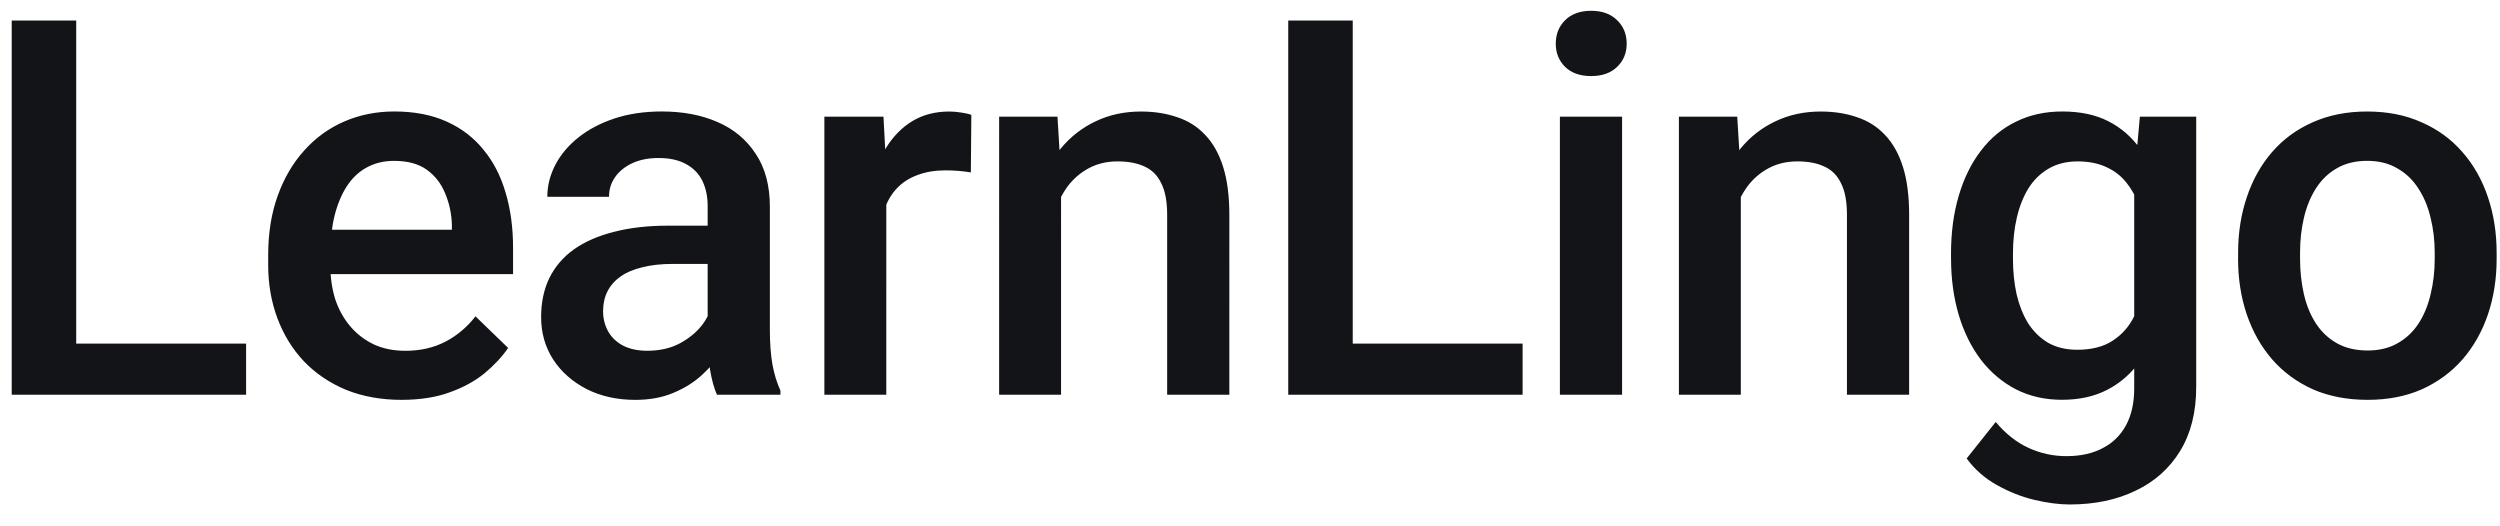 <svg xmlns="http://www.w3.org/2000/svg" fill="none" viewBox="0 0 95 20">
  <path fill="#121417" d="M9.352 13.057V15H2.213v-1.943h7.139ZM2.896.781V15H.445V.781H2.896ZM15.27 15.195c-.781 0-1.488-.127-2.119-.381-.625-.261-1.159-.622-1.602-1.084-.436-.462-.771-1.006-1.006-1.631-.234-.625-.352-1.299-.352-2.022v-.391c0-.827.12-1.576.361-2.246.241-.671.576-1.243 1.006-1.719.43-.482.938-.85 1.523-1.104.586-.254 1.221-.381 1.904-.381.755 0 1.416.127 1.982.381.566.254 1.035.612 1.406 1.074.378.456.657.999.84 1.631.189.632.283 1.328.283 2.09v1.006h-8.164V8.73h5.84v-.186c-.013-.423-.098-.82-.254-1.191-.15-.371-.381-.671-.693-.898-.312-.228-.729-.342-1.25-.342-.391 0-.739.085-1.045.254-.299.163-.55.4-.752.713-.202.312-.358.69-.469 1.133-.104.436-.156.928-.156 1.475v.391c0 .462.062.892.185 1.289.13.391.319.732.566 1.025.247.293.547.524.898.693.351.163.752.244 1.201.244.566 0 1.071-.114 1.514-.342.443-.228.827-.55 1.152-.967l1.24 1.201c-.228.332-.524.651-.889.957-.365.299-.81.544-1.338.732-.521.189-1.126.283-1.816.283Zm11.621-2.314V7.842c0-.378-.068-.703-.205-.977-.137-.273-.345-.485-.625-.635-.273-.15-.619-.225-1.035-.225-.384 0-.716.065-.996.195-.28.13-.498.306-.654.527-.156.221-.234.472-.234.752h-2.344c0-.417.101-.82.303-1.211.202-.391.495-.739.879-1.045.384-.306.843-.547 1.377-.723.534-.176 1.133-.264 1.797-.264.794 0 1.497.133 2.109.4.619.267 1.103.671 1.455 1.211.358.534.537 1.204.537 2.012v4.697c0 .482.033.915.098 1.299.072.378.173.706.303.986V15H27.243c-.111-.254-.199-.576-.264-.967-.059-.397-.088-.781-.088-1.152Zm.342-4.307.019 1.455h-1.689c-.436 0-.82.042-1.152.127-.332.078-.609.195-.83.352-.221.156-.387.345-.498.566-.111.221-.166.472-.166.752 0 .28.065.537.195.771.13.228.319.407.566.537.254.13.56.195.918.195.482 0 .902-.098 1.26-.293.364-.202.651-.446.859-.732.208-.293.319-.57.332-.83l.762 1.045c-.078.267-.212.553-.4.859-.189.306-.436.599-.742.879-.299.273-.661.498-1.084.674-.417.176-.898.264-1.445.264-.69 0-1.305-.137-1.846-.41-.54-.28-.964-.654-1.27-1.123-.306-.475-.459-1.012-.459-1.611 0-.56.104-1.055.312-1.484.215-.436.527-.801.938-1.094.417-.293.924-.514 1.523-.664.599-.156 1.283-.234 2.051-.234h1.846Zm6.446-2.129V15h-2.353V4.434h2.246l.107 2.012Zm3.232-2.08-.019 2.188c-.143-.026-.299-.046-.469-.059-.163-.013-.326-.02-.488-.02-.404 0-.758.059-1.065.176-.306.111-.563.273-.771.488-.202.208-.358.462-.469.762-.111.299-.176.635-.195 1.006l-.537.039c0-.664.065-1.279.195-1.846.13-.566.326-1.064.586-1.494.267-.43.599-.765.996-1.006.404-.241.869-.361 1.397-.361.143 0 .296.013.459.039.169.026.296.055.381.088Zm3.409 2.324V15h-2.353V4.434h2.217l.137 2.256ZM39.9 9.326l-.762-.01c.006-.749.111-1.436.312-2.061.208-.625.495-1.162.859-1.611.371-.449.814-.794 1.328-1.035.514-.247 1.087-.371 1.719-.371.508 0 .967.072 1.377.215.417.137.771.361 1.064.674.299.312.527.719.684 1.221.156.495.234 1.104.234 1.826V15h-2.363V8.164c0-.508-.075-.908-.225-1.201-.143-.299-.355-.511-.635-.635-.274-.13-.615-.195-1.025-.195-.404 0-.765.085-1.084.254-.319.169-.589.4-.811.693-.215.293-.381.632-.498 1.016-.117.384-.176.794-.176 1.23Zm17.959 3.73V15h-7.139v-1.943h7.139ZM51.404.781V15h-2.451V.781h2.451Zm10.235 3.652V15h-2.363V4.434h2.363Zm-2.52-2.773c0-.358.117-.654.352-.889.241-.241.573-.361.996-.361.417 0 .745.12.986.361.241.234.361.531.361.889 0 .352-.12.645-.361.879-.241.234-.57.352-.986.352-.423 0-.755-.117-.996-.352-.234-.234-.352-.527-.352-.879Zm7.032 5.029V15h-2.353V4.434h2.217l.137 2.256Zm-.42 2.637-.762-.01c.006-.749.111-1.436.312-2.061.208-.625.495-1.162.859-1.611.371-.449.814-.794 1.328-1.035.514-.247 1.087-.371 1.719-.371.508 0 .967.072 1.377.215.417.137.771.361 1.065.674.299.312.527.719.684 1.221.156.495.234 1.104.234 1.826V15h-2.363V8.164c0-.508-.075-.908-.225-1.201-.143-.299-.355-.511-.635-.635-.273-.13-.615-.195-1.025-.195-.404 0-.765.085-1.084.254-.319.169-.589.4-.81.693-.215.293-.381.632-.498 1.016-.117.384-.176.794-.176 1.23Zm15.586-4.893h2.139V14.707c0 .951-.202 1.758-.606 2.422-.404.664-.967 1.169-1.69 1.514-.723.351-1.559.527-2.51.527-.404 0-.853-.059-1.348-.176-.488-.117-.964-.306-1.426-.566-.456-.254-.837-.589-1.143-1.006l1.104-1.387c.378.449.794.778 1.25.986.456.208.934.312 1.435.312.54 0 .999-.101 1.377-.303.384-.195.68-.485.889-.869.208-.384.312-.853.312-1.406V6.826l.215-2.393Zm-7.178 5.4v-.205c0-.801.098-1.53.293-2.188.195-.664.475-1.234.84-1.709.364-.482.807-.85 1.328-1.104.521-.26 1.11-.391 1.768-.391.684 0 1.266.124 1.748.371.488.247.895.602 1.221 1.064.326.456.579 1.003.762 1.641.189.632.329 1.335.42 2.109v.654c-.085.755-.228 1.445-.43 2.07-.202.625-.469 1.165-.801 1.621-.332.456-.742.807-1.23 1.055-.482.247-1.051.371-1.709.371-.644 0-1.227-.134-1.748-.4-.514-.267-.957-.641-1.328-1.123-.365-.482-.645-1.048-.84-1.699-.195-.658-.293-1.371-.293-2.139Zm2.354-.205v.205c0 .482.045.931.137 1.348.098.417.244.784.439 1.104.202.312.456.56.762.742.312.176.68.264 1.103.264.553 0 1.006-.117 1.357-.351.358-.234.631-.55.82-.947.195-.404.332-.853.41-1.348V8.877c-.039-.384-.12-.742-.244-1.074-.117-.332-.277-.622-.478-.869-.202-.254-.456-.449-.762-.586-.306-.143-.667-.215-1.084-.215-.423 0-.791.091-1.103.273-.312.182-.57.433-.771.752-.195.319-.342.69-.44 1.113-.098.423-.146.876-.146 1.357Zm8.555.205v-.225c0-.762.111-1.468.332-2.119.221-.658.54-1.227.957-1.709.423-.488.938-.866 1.543-1.133.612-.273 1.302-.41 2.07-.41.775 0 1.465.137 2.07.41.612.267 1.13.645 1.553 1.133.423.482.746 1.051.967 1.709.221.651.332 1.357.332 2.119v.225c0 .762-.111 1.468-.332 2.119-.221.651-.544 1.221-.967 1.709-.423.482-.938.859-1.543 1.133-.606.267-1.292.4-2.061.4-.775 0-1.468-.134-2.08-.4-.605-.273-1.12-.651-1.543-1.133-.423-.488-.746-1.058-.967-1.709-.221-.651-.332-1.357-.332-2.119Zm2.354-.225v.225c0 .475.049.925.146 1.348.098.423.251.794.459 1.113.208.319.475.57.801.752.326.182.713.273 1.162.273.436 0 .814-.091 1.133-.273.326-.182.593-.433.801-.752.208-.319.361-.69.459-1.113.104-.423.156-.872.156-1.348v-.225c0-.469-.052-.911-.156-1.328-.098-.423-.254-.798-.469-1.123-.208-.326-.475-.579-.801-.762-.319-.189-.7-.283-1.143-.283-.443 0-.827.094-1.152.283-.319.182-.583.436-.791.762-.208.326-.361.7-.459 1.123-.098.417-.146.859-.146 1.328Z"/>
</svg>